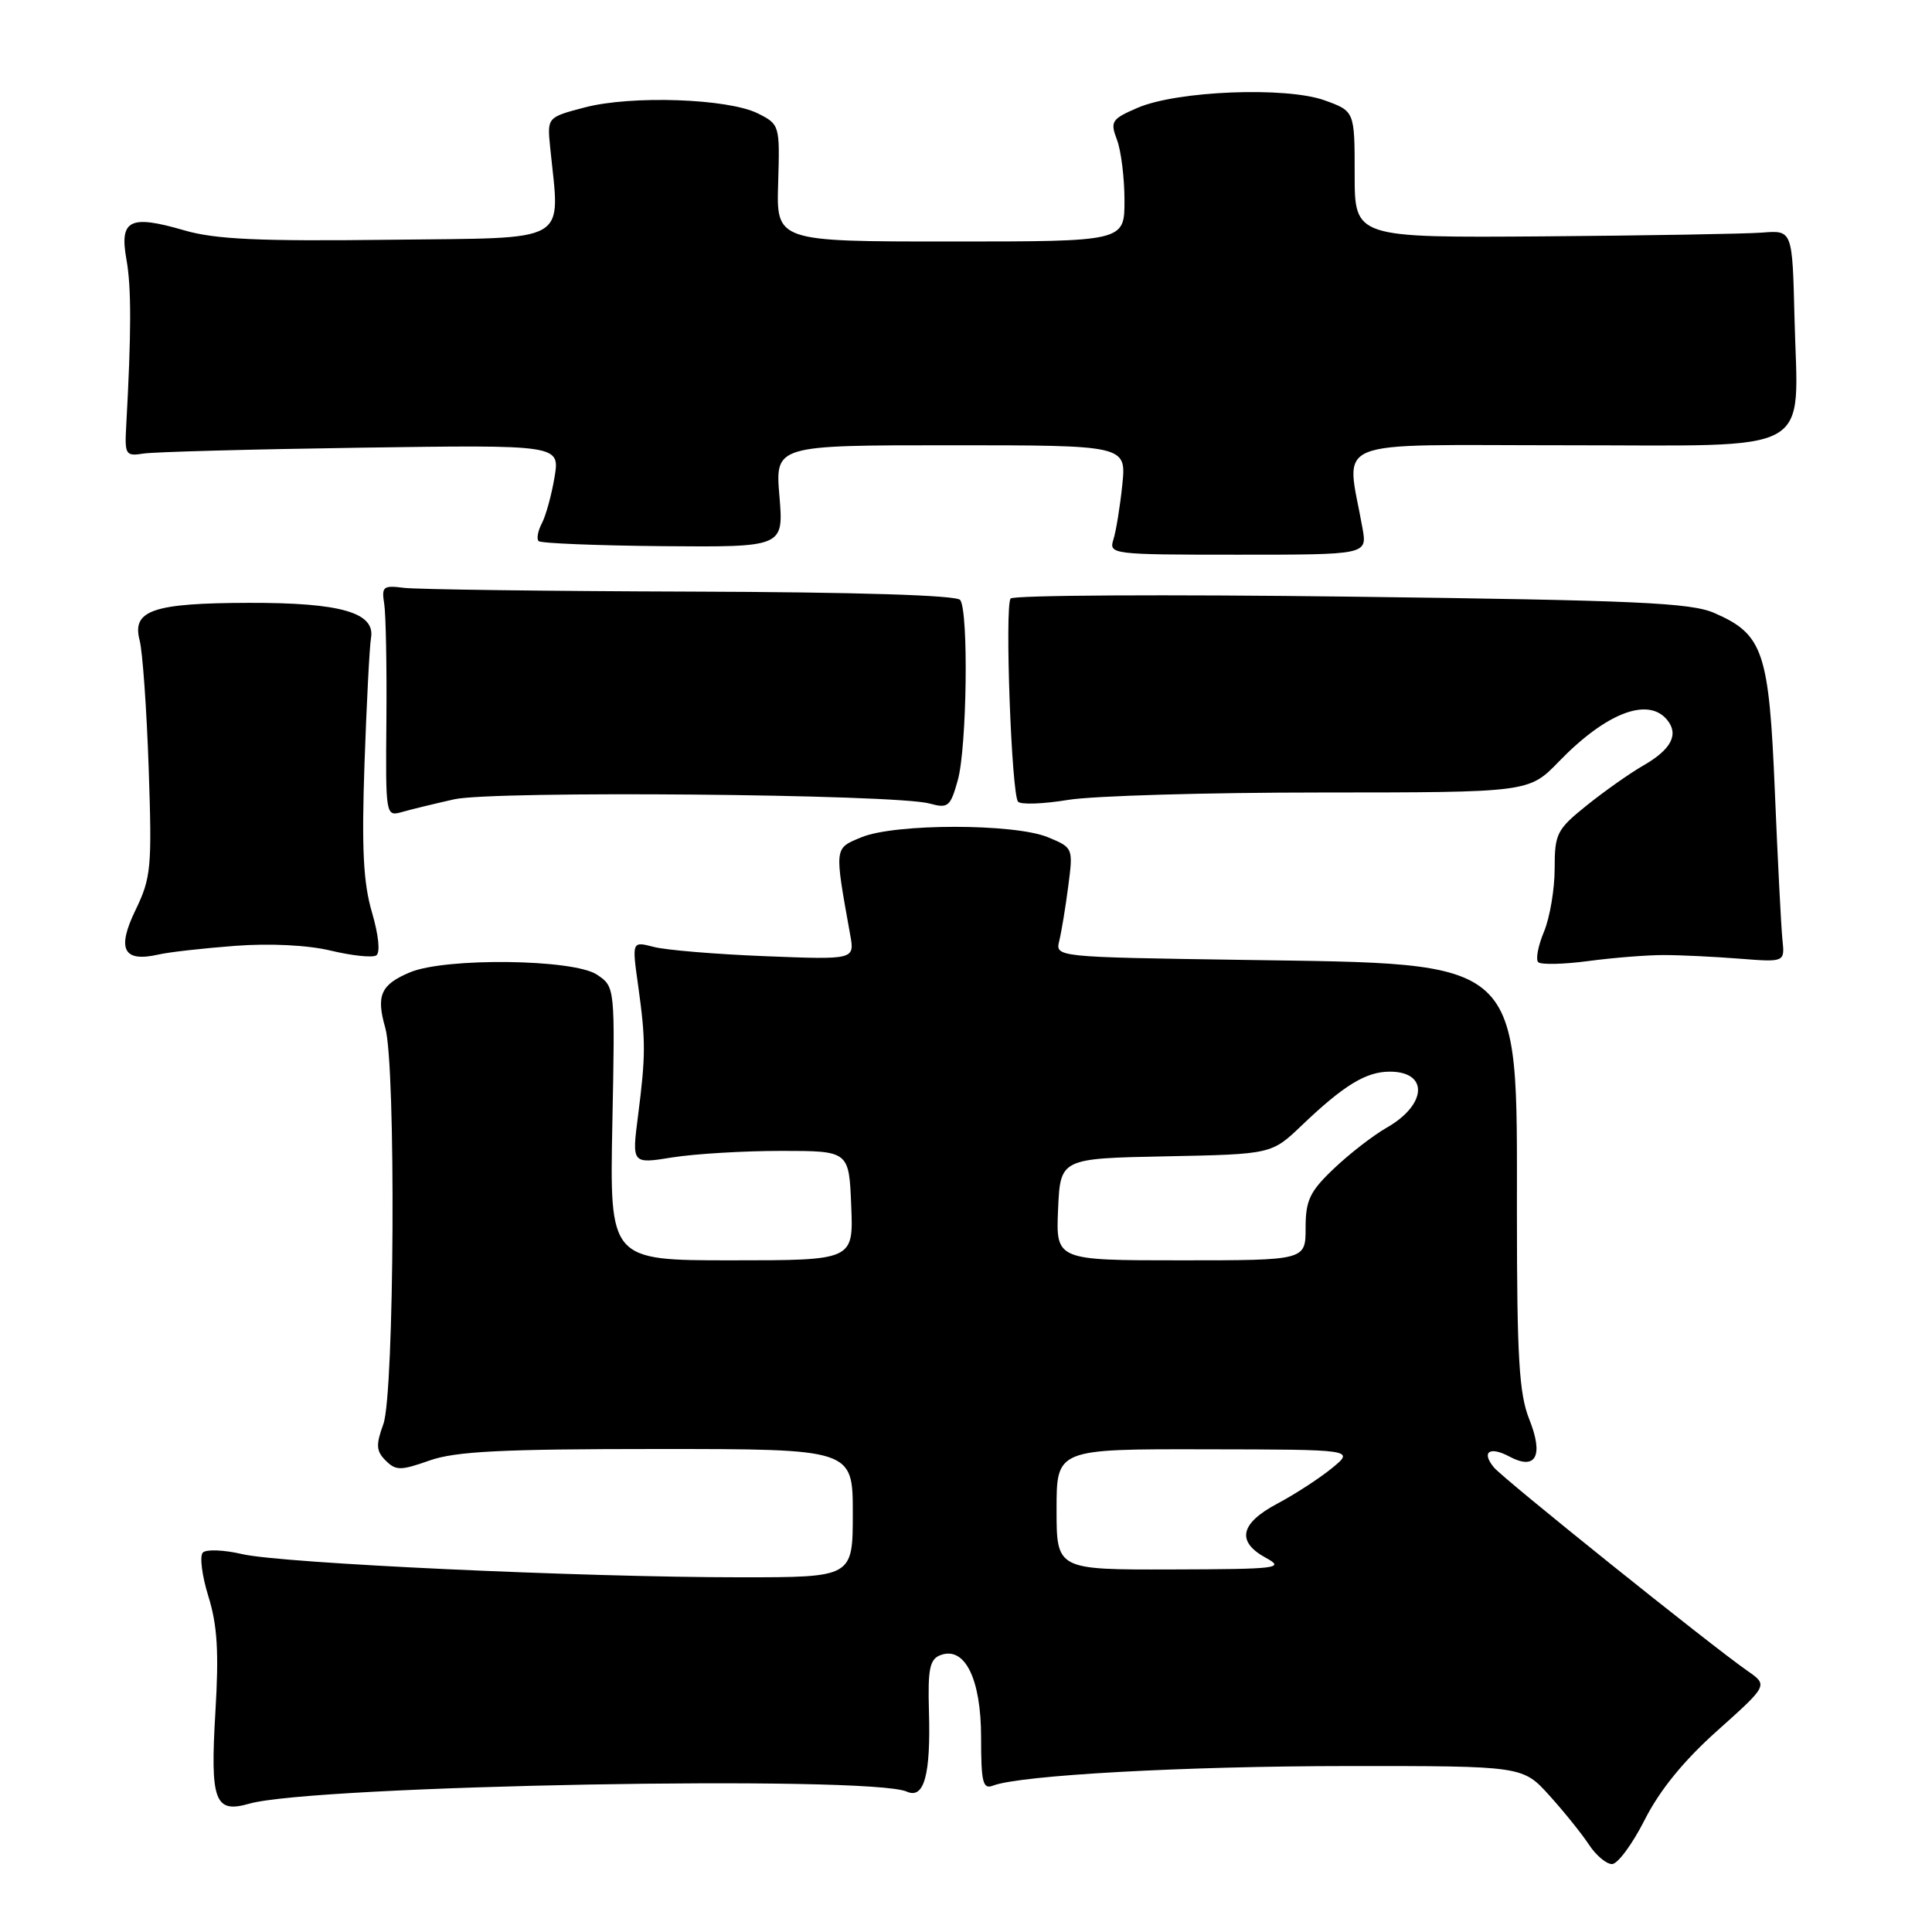 <?xml version="1.0" encoding="UTF-8" standalone="no"?>
<!DOCTYPE svg PUBLIC "-//W3C//DTD SVG 1.1//EN" "http://www.w3.org/Graphics/SVG/1.1/DTD/svg11.dtd" >
<svg xmlns="http://www.w3.org/2000/svg" xmlns:xlink="http://www.w3.org/1999/xlink" version="1.1" viewBox="0 0 256 256">
 <g >
 <path fill="currentColor"
d=" M 217.93 241.14 C 219.91 237.22 223.11 233.28 227.59 229.29 C 234.28 223.30 234.28 223.30 231.55 221.40 C 226.65 217.99 199.24 195.99 197.96 194.45 C 196.24 192.38 197.37 191.59 200.02 193.01 C 203.52 194.88 204.57 192.89 202.63 188.05 C 201.29 184.68 201.00 179.89 201.00 160.73 C 200.99 126.60 202.24 127.76 164.66 127.19 C 139.83 126.82 139.83 126.82 140.36 124.66 C 140.65 123.47 141.19 120.21 141.55 117.42 C 142.21 112.36 142.19 112.32 138.86 110.94 C 134.41 109.10 118.59 109.10 114.15 110.94 C 110.51 112.45 110.55 112.13 112.65 123.84 C 113.26 127.17 113.26 127.17 101.38 126.70 C 94.84 126.44 88.20 125.89 86.62 125.47 C 83.73 124.72 83.73 124.72 84.56 130.61 C 85.57 137.87 85.57 139.84 84.54 147.86 C 83.72 154.23 83.72 154.23 89.11 153.36 C 92.07 152.89 98.55 152.50 103.50 152.50 C 112.50 152.50 112.50 152.50 112.79 159.75 C 113.09 167.00 113.09 167.00 96.93 167.00 C 80.78 167.00 80.78 167.00 81.14 148.87 C 81.50 130.75 81.50 130.75 79.09 129.14 C 75.97 127.07 59.00 126.87 54.32 128.84 C 50.45 130.47 49.82 131.89 51.05 136.19 C 52.48 141.15 52.26 184.63 50.80 188.69 C 49.79 191.46 49.84 192.27 51.10 193.53 C 52.46 194.88 53.08 194.88 56.93 193.52 C 60.37 192.31 66.51 192.00 87.13 192.00 C 113.00 192.00 113.00 192.00 113.00 200.50 C 113.00 209.00 113.00 209.00 98.15 209.00 C 77.07 209.00 37.31 207.15 32.10 205.93 C 29.68 205.36 27.33 205.27 26.88 205.72 C 26.43 206.17 26.76 208.78 27.61 211.52 C 28.80 215.34 29.02 218.91 28.54 226.85 C 27.84 238.67 28.44 240.31 33.02 239.00 C 41.52 236.56 115.27 235.21 120.16 237.40 C 122.45 238.43 123.34 235.19 123.09 226.75 C 122.93 221.17 123.19 219.86 124.60 219.32 C 127.84 218.08 130.00 222.44 130.00 230.22 C 130.00 236.20 130.23 237.13 131.59 236.60 C 135.21 235.22 156.95 234.02 178.63 234.01 C 201.77 234.00 201.77 234.00 205.31 237.92 C 207.25 240.07 209.61 243.00 210.54 244.42 C 211.47 245.84 212.85 247.00 213.60 247.00 C 214.35 247.00 216.30 244.36 217.93 241.14 Z  M 220.50 126.55 C 222.70 126.55 227.20 126.77 230.50 127.03 C 236.50 127.50 236.50 127.50 236.18 124.50 C 236.01 122.85 235.56 114.05 235.18 104.95 C 234.41 86.32 233.65 84.06 227.17 81.23 C 224.05 79.86 216.83 79.54 179.00 79.06 C 154.52 78.75 134.23 78.86 133.91 79.31 C 133.12 80.38 134.03 105.29 134.90 106.23 C 135.26 106.64 138.25 106.53 141.53 105.99 C 144.81 105.45 159.90 105.01 175.05 105.01 C 202.59 105.00 202.59 105.00 206.55 100.92 C 212.79 94.47 218.36 92.32 220.89 95.37 C 222.50 97.31 221.46 99.31 217.72 101.45 C 215.95 102.47 212.59 104.84 210.25 106.72 C 206.28 109.91 206.00 110.46 206.00 115.10 C 206.00 117.83 205.36 121.59 204.59 123.45 C 203.81 125.31 203.46 127.13 203.82 127.49 C 204.18 127.85 207.18 127.78 210.49 127.34 C 213.79 126.90 218.30 126.54 220.50 126.55 Z  M 31.15 125.33 C 35.77 124.98 40.81 125.23 43.86 125.97 C 46.63 126.63 49.33 126.92 49.85 126.60 C 50.41 126.25 50.18 123.96 49.29 120.90 C 48.13 116.96 47.91 112.43 48.30 101.14 C 48.58 93.09 48.97 85.62 49.16 84.54 C 49.75 81.17 45.14 79.85 32.98 79.88 C 20.24 79.91 17.46 80.87 18.50 84.84 C 18.89 86.30 19.43 93.91 19.70 101.74 C 20.15 114.99 20.03 116.30 17.95 120.60 C 15.44 125.79 16.35 127.54 21.00 126.48 C 22.38 126.16 26.94 125.65 31.15 125.33 Z  M 60.19 105.91 C 65.38 104.75 118.63 105.22 123.17 106.47 C 125.64 107.15 125.93 106.90 126.92 103.35 C 128.12 99.01 128.36 81.04 127.23 79.50 C 126.77 78.87 113.55 78.46 91.50 78.39 C 72.25 78.33 55.15 78.10 53.50 77.89 C 50.78 77.54 50.54 77.73 50.91 80.00 C 51.13 81.38 51.26 88.28 51.20 95.35 C 51.09 108.15 51.10 108.21 53.29 107.59 C 54.51 107.24 57.61 106.49 60.19 105.91 Z  M 180.54 70.00 C 178.39 57.82 175.49 59.00 207.42 59.00 C 241.06 59.00 238.23 60.58 237.78 42.10 C 237.50 30.50 237.50 30.50 233.50 30.82 C 231.30 30.99 218.25 31.21 204.50 31.32 C 179.50 31.50 179.50 31.50 179.50 23.11 C 179.50 14.73 179.50 14.73 175.50 13.29 C 170.40 11.46 155.98 12.03 150.75 14.28 C 147.29 15.77 147.08 16.09 148.00 18.51 C 148.55 19.95 149.00 23.58 149.00 26.57 C 149.00 32.00 149.00 32.00 125.93 32.00 C 102.87 32.00 102.87 32.00 103.11 24.25 C 103.34 16.59 103.31 16.48 100.42 15.03 C 96.50 13.06 83.68 12.61 77.50 14.23 C 72.50 15.54 72.50 15.54 72.90 19.52 C 74.19 32.49 75.97 31.47 51.57 31.77 C 34.28 31.98 28.54 31.72 24.41 30.52 C 17.20 28.42 15.81 29.11 16.75 34.36 C 17.42 38.06 17.41 44.04 16.72 56.50 C 16.51 60.25 16.66 60.48 19.00 60.10 C 20.38 59.88 33.35 59.53 47.84 59.32 C 74.19 58.94 74.19 58.94 73.48 63.22 C 73.09 65.57 72.33 68.33 71.80 69.34 C 71.27 70.35 71.08 71.41 71.37 71.70 C 71.66 71.99 79.09 72.29 87.87 72.37 C 103.84 72.50 103.84 72.50 103.28 65.75 C 102.71 59.00 102.71 59.00 125.98 59.00 C 149.25 59.00 149.25 59.00 148.71 64.25 C 148.41 67.14 147.88 70.40 147.53 71.50 C 146.91 73.45 147.35 73.50 164.03 73.50 C 181.16 73.50 181.16 73.50 180.54 70.00 Z  M 140.00 200.00 C 140.00 192.00 140.00 192.00 159.75 192.04 C 179.50 192.07 179.50 192.07 176.50 194.53 C 174.85 195.88 171.59 198.00 169.25 199.24 C 164.30 201.87 163.80 204.28 167.75 206.43 C 170.29 207.81 169.34 207.92 155.25 207.96 C 140.00 208.00 140.00 208.00 140.00 200.00 Z  M 140.20 160.25 C 140.50 153.50 140.50 153.50 154.49 153.22 C 168.49 152.94 168.49 152.94 172.49 149.12 C 178.08 143.78 181.01 142.00 184.16 142.00 C 189.33 142.00 189.08 146.38 183.75 149.42 C 181.96 150.44 178.81 152.88 176.75 154.84 C 173.55 157.88 173.00 159.04 173.00 162.70 C 173.00 167.00 173.00 167.00 156.45 167.00 C 139.91 167.00 139.91 167.00 140.20 160.25 Z "/>
</g>
</svg>